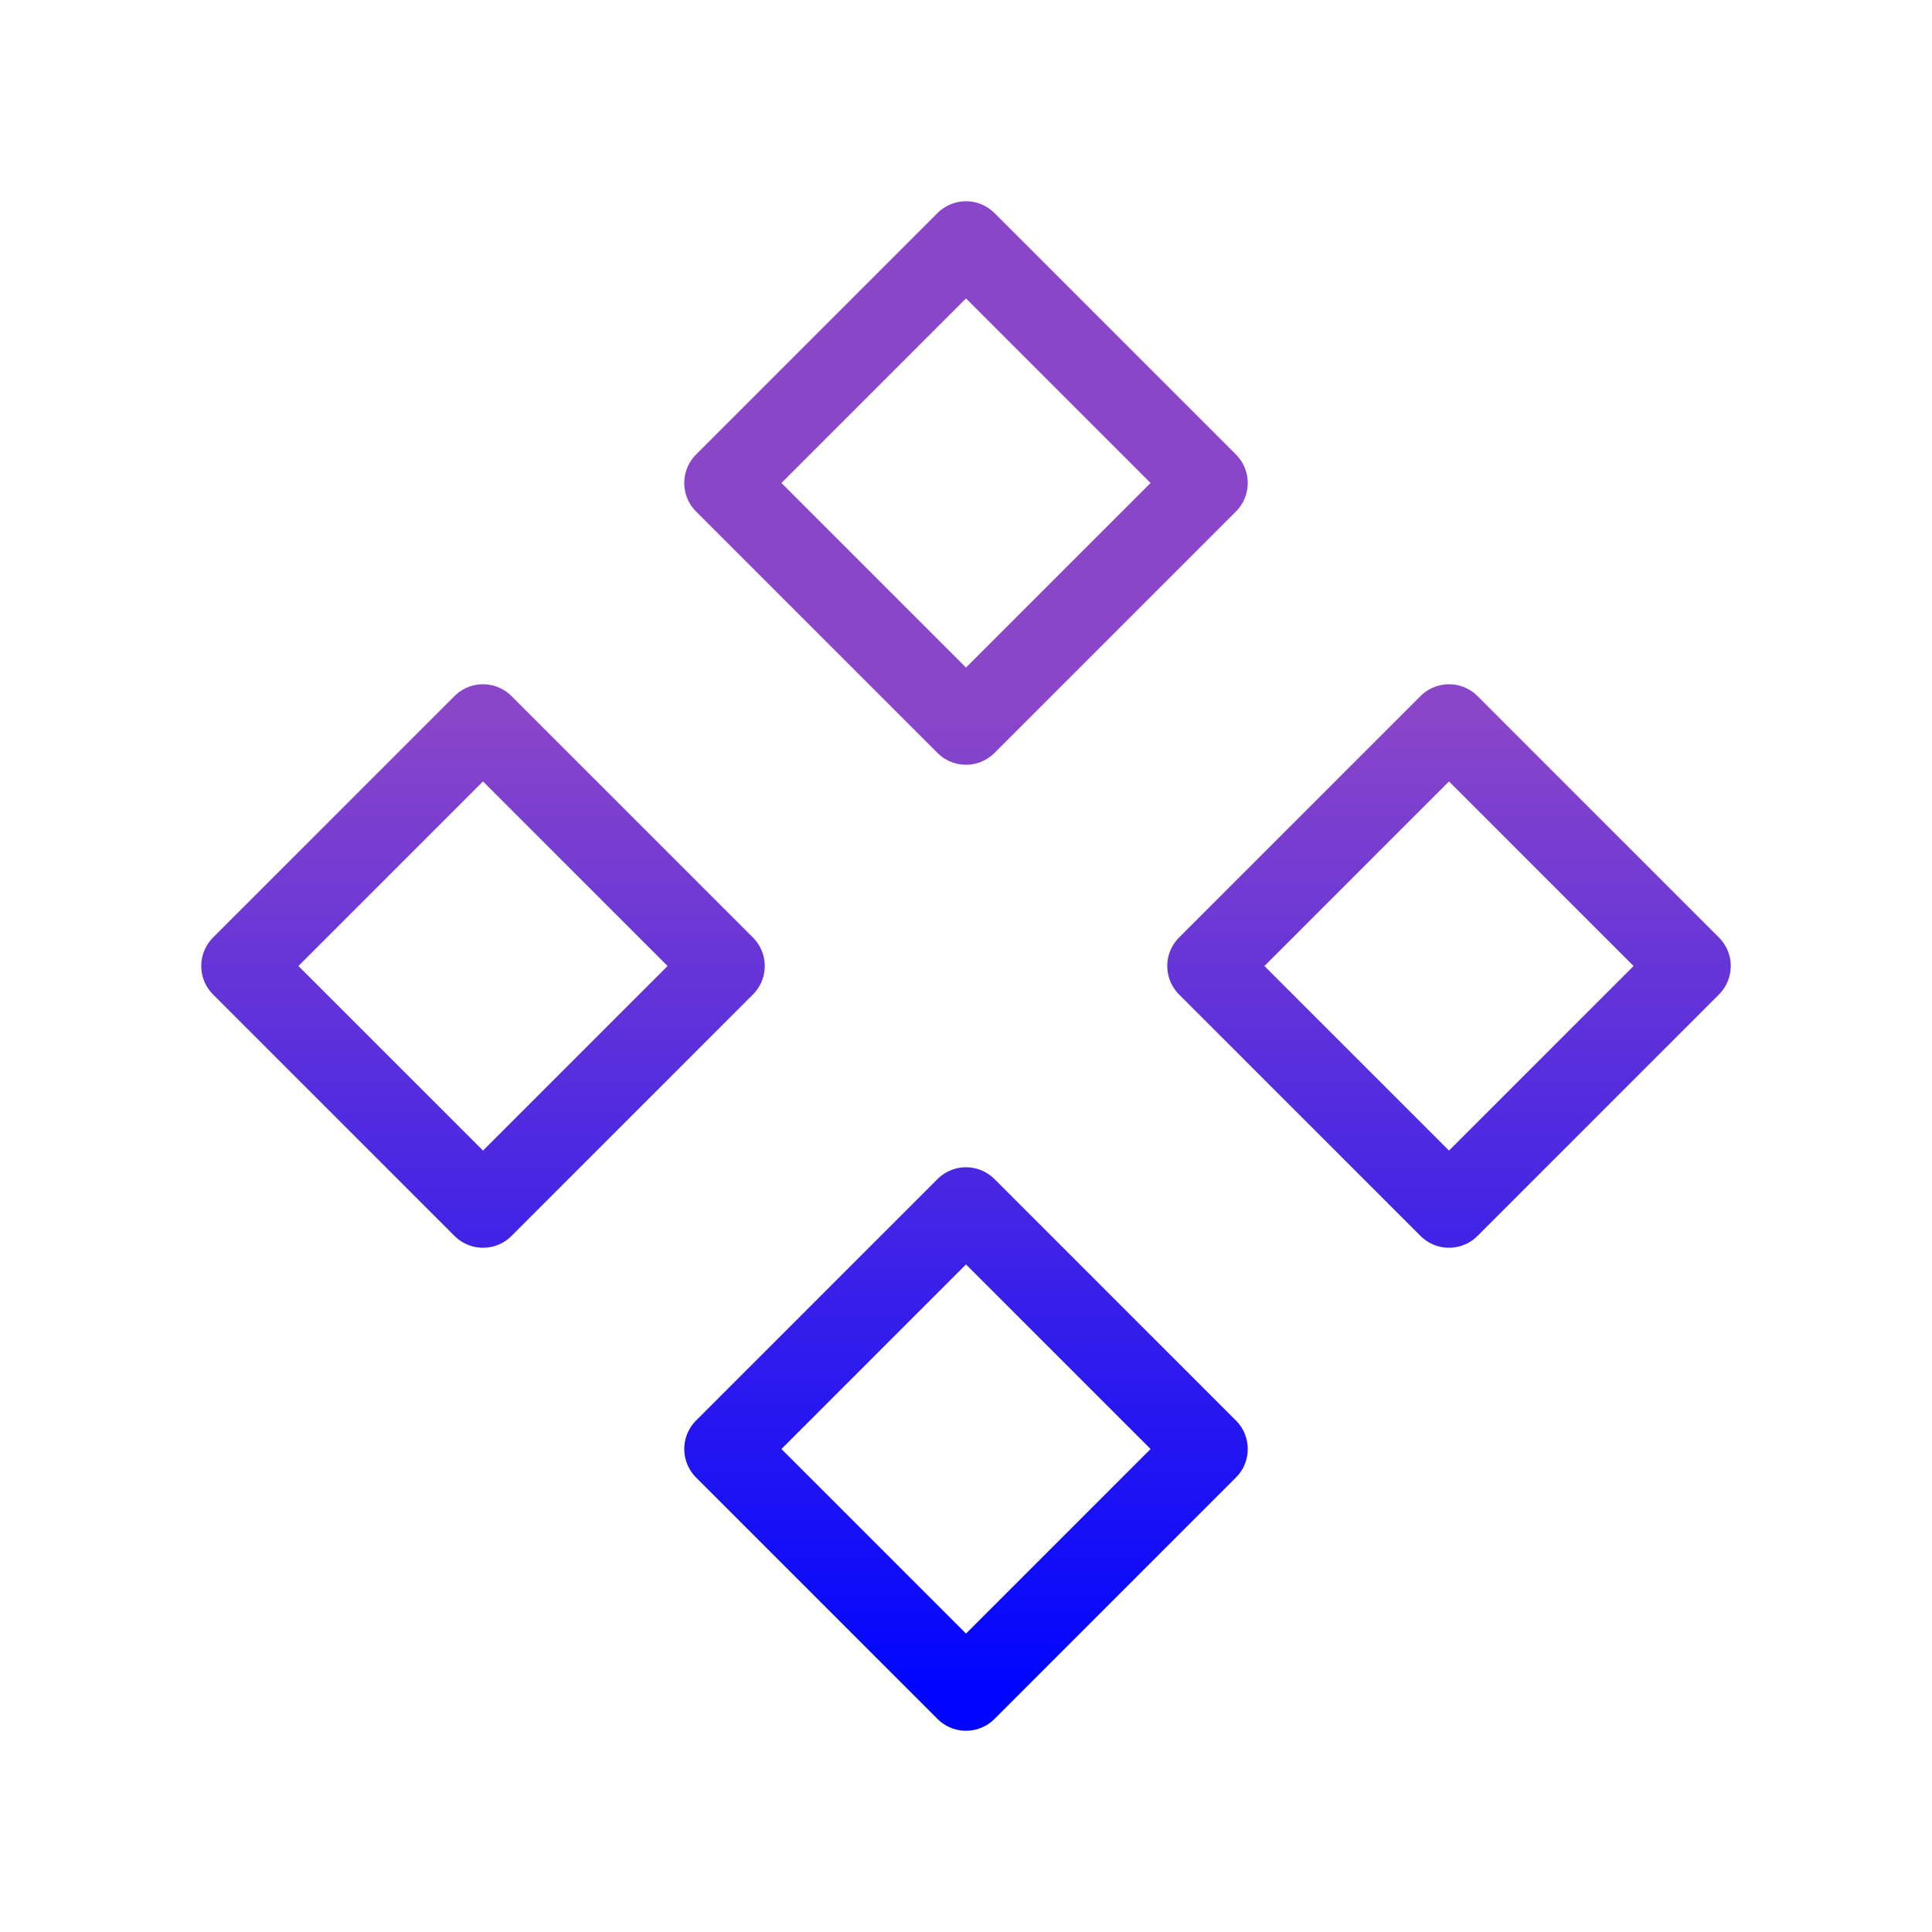 <svg width="24" height="24" viewBox="0 0 24 24" fill="none" xmlns="http://www.w3.org/2000/svg">
<path d="M12 3L15 6L12 9L9 6L12 3ZM12 15L15 18L12 21L9 18L12 15ZM18 9L21 12L18 15L15 12L18 9ZM6 9L9 12L6 15L3 12L6 9Z" stroke="url(#paint0_linear_136_1825)" stroke-linejoin="round"/>
<defs>
<linearGradient id="paint0_linear_136_1825" x1="12" y1="3" x2="12" y2="21" gradientUnits="userSpaceOnUse">
<stop offset="0.325" stop-color="#8A46C9"/>
<stop offset="1" stop-color="#0005FF"/>
</linearGradient>
</defs>
</svg>
